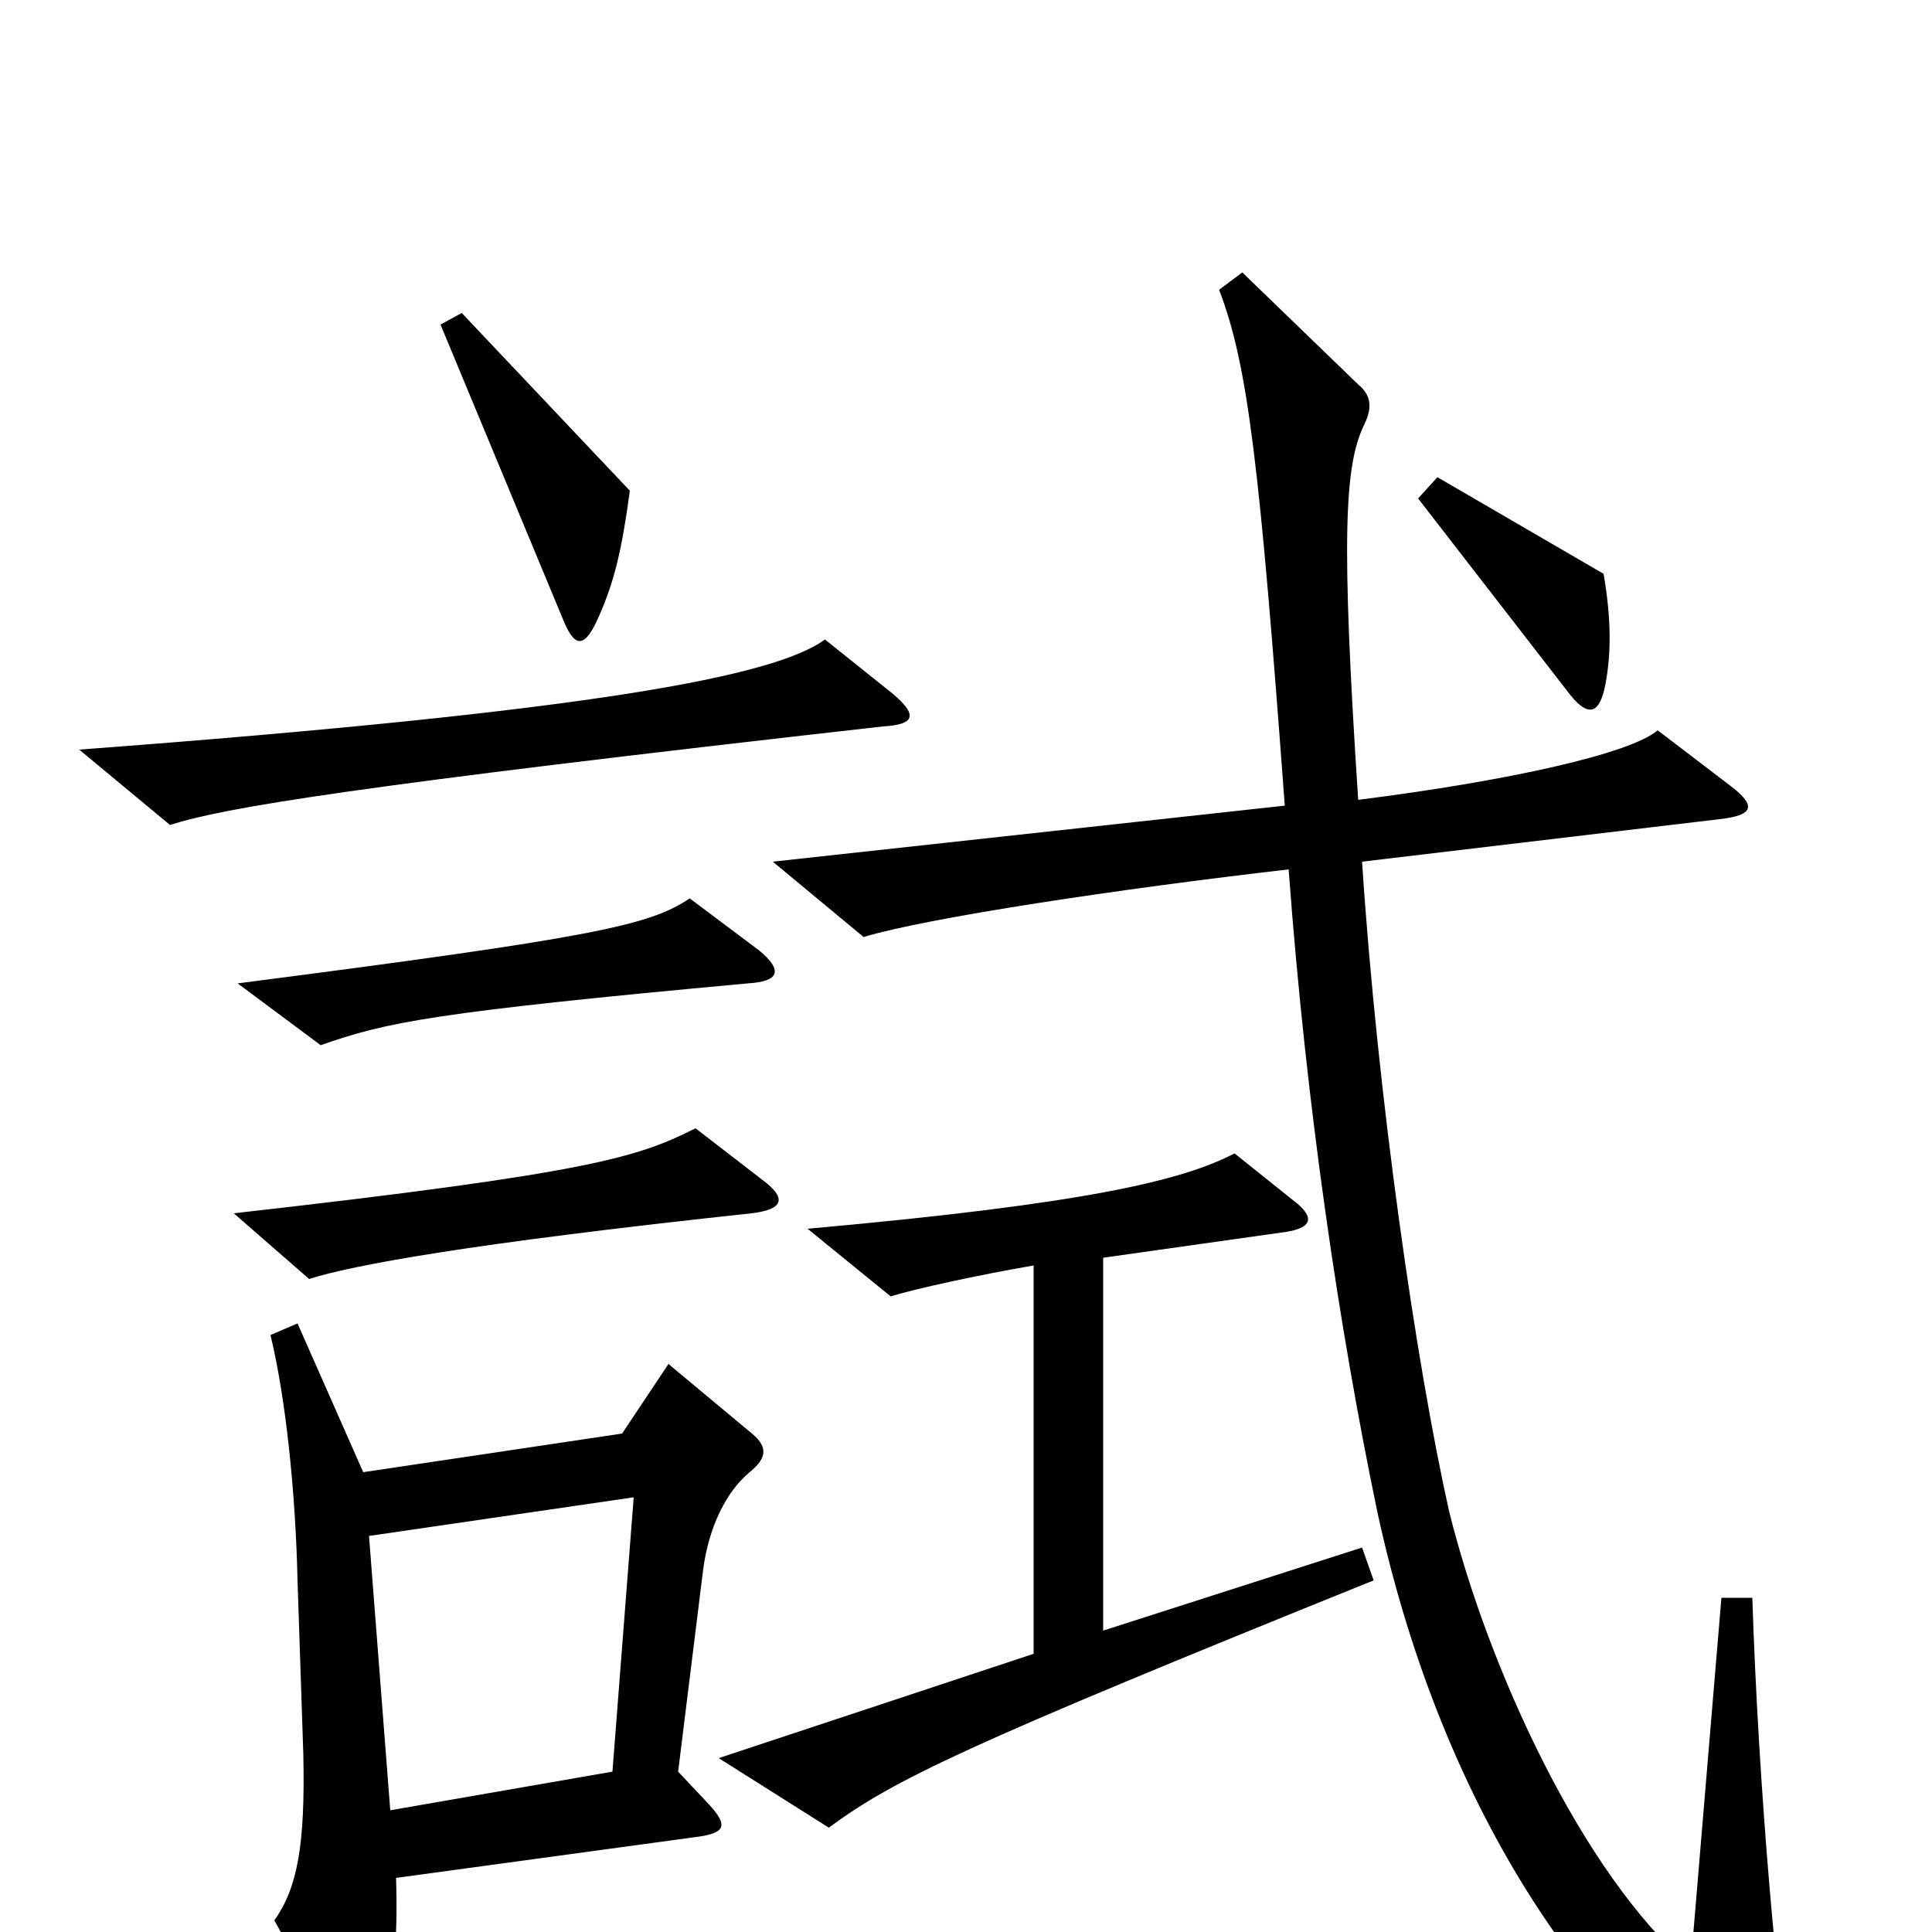 <svg xmlns="http://www.w3.org/2000/svg" viewBox="0 -1000 1000 1000">
	<path fill="#000000" d="M326 -746L239 -838L228 -832L292 -678C298 -664 303 -665 310 -681C318 -699 322 -716 326 -746ZM831 -646C834 -662 834 -680 830 -703L744 -753L734 -742L813 -640C822 -629 828 -630 831 -646ZM462 -641L427 -669C401 -650 308 -632 41 -612L88 -573C116 -582 182 -593 457 -624C474 -625 475 -630 462 -641ZM393 -508L357 -535C336 -521 309 -515 123 -491L166 -459C200 -471 224 -476 387 -491C404 -492 405 -498 393 -508ZM395 -389L360 -416C330 -401 307 -393 121 -372L160 -338C182 -345 240 -356 389 -372C406 -374 407 -380 395 -389ZM930 95C920 42 910 -79 907 -173H891L875 18C819 -30 770 -137 750 -218C733 -294 713 -432 705 -554L890 -576C908 -578 909 -583 896 -593L858 -622C844 -610 782 -596 703 -586C694 -723 696 -759 706 -780C711 -790 709 -796 703 -801L643 -859L631 -850C646 -811 652 -759 665 -583L400 -554L447 -515C480 -525 580 -540 667 -550C676 -428 693 -313 713 -217C747 -61 826 54 914 105C928 113 932 110 930 95ZM711 -182L705 -199L571 -156V-349L663 -362C680 -364 681 -370 669 -379L639 -403C612 -389 563 -377 418 -364L461 -329C474 -333 506 -340 535 -345V-144L372 -90L429 -54C463 -79 498 -96 711 -182ZM388 -238C398 -246 397 -252 388 -259L346 -294L322 -258L188 -238L154 -315L140 -309C148 -276 153 -227 154 -182L157 -92C158 -45 154 -23 142 -6L179 61C187 76 192 75 196 59C204 25 206 6 205 -28L359 -49C376 -51 377 -55 367 -66L351 -83L364 -188C367 -210 376 -228 388 -238ZM328 -225L317 -83L202 -63L191 -205Z"/>
</svg>